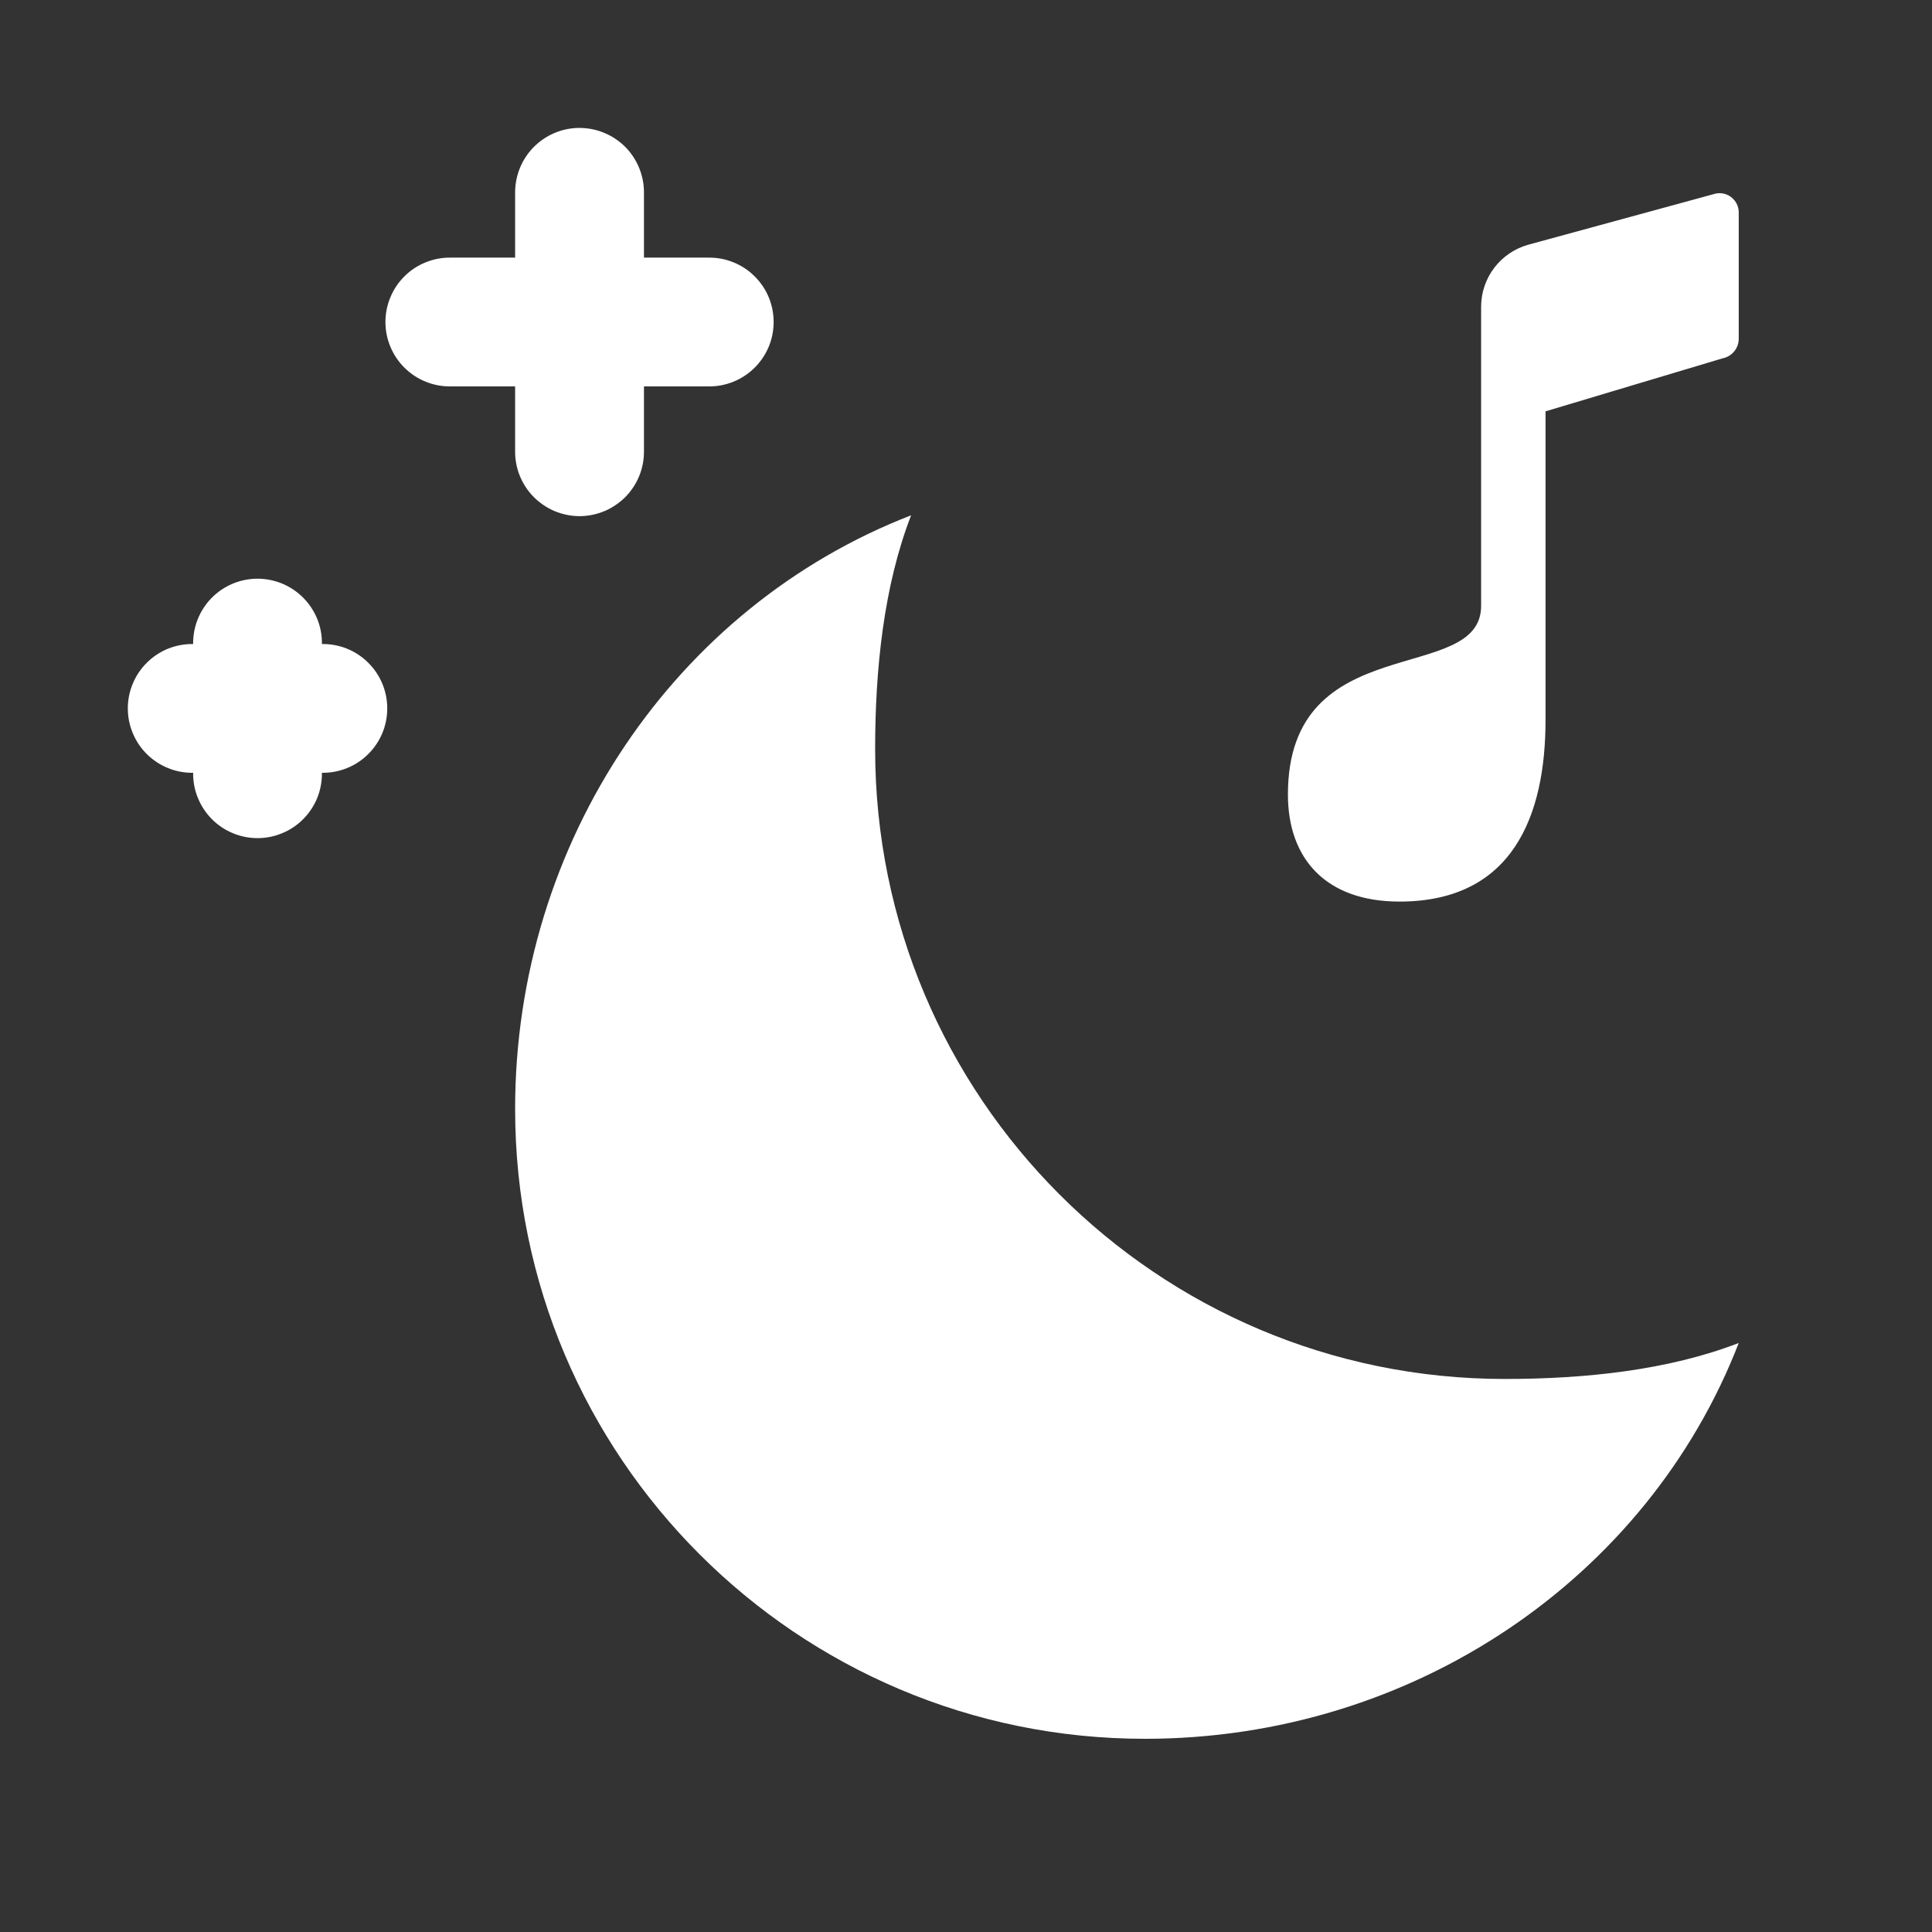 <svg width="32" height="32" viewBox="0 0 32 32" fill="none" xmlns="http://www.w3.org/2000/svg">
<rect x="0" y="0" width="32" height="32" fill="#333333" stroke="none"/>
<path d="M9.582 2.119C9.3 2.123 9.031 2.24 8.834 2.442C8.637 2.645 8.529 2.917 8.532 3.2V4.267H7.466C7.324 4.265 7.184 4.291 7.053 4.344C6.922 4.396 6.802 4.474 6.702 4.574C6.601 4.673 6.521 4.791 6.467 4.922C6.412 5.052 6.384 5.192 6.384 5.333C6.384 5.475 6.412 5.615 6.467 5.745C6.521 5.875 6.601 5.994 6.702 6.093C6.802 6.192 6.922 6.271 7.053 6.323C7.184 6.376 7.324 6.402 7.466 6.4H8.532V7.467C8.53 7.608 8.556 7.748 8.609 7.88C8.662 8.011 8.74 8.13 8.839 8.231C8.939 8.331 9.057 8.411 9.187 8.466C9.318 8.52 9.458 8.549 9.599 8.549C9.74 8.549 9.88 8.52 10.011 8.466C10.141 8.411 10.259 8.331 10.359 8.231C10.458 8.13 10.536 8.011 10.589 7.88C10.642 7.748 10.668 7.608 10.666 7.467V6.4H11.732C11.874 6.402 12.014 6.376 12.145 6.323C12.276 6.271 12.396 6.192 12.496 6.093C12.597 5.994 12.677 5.875 12.732 5.745C12.786 5.615 12.814 5.475 12.814 5.333C12.814 5.192 12.786 5.052 12.732 4.922C12.677 4.791 12.597 4.673 12.496 4.574C12.396 4.474 12.276 4.396 12.145 4.344C12.014 4.291 11.874 4.265 11.732 4.267H10.666V3.2C10.668 3.057 10.641 2.916 10.587 2.783C10.533 2.651 10.454 2.531 10.353 2.43C10.252 2.33 10.131 2.25 9.999 2.197C9.867 2.143 9.725 2.117 9.582 2.119V2.119ZM28.418 3.206L25.318 4.052C24.854 4.179 24.532 4.6 24.532 5.081V10.035C24.532 11.366 21.332 10.383 21.332 13.16C21.332 14.227 21.964 14.933 23.18 14.933C25.058 14.933 25.599 13.507 25.599 11.923V6.813L28.532 5.935C28.687 5.905 28.799 5.768 28.799 5.61V3.519C28.799 3.317 28.615 3.167 28.418 3.206ZM15.091 8.535C11.19 10.045 8.532 13.935 8.532 18.369C8.532 24.13 13.203 28.8 18.964 28.8C23.398 28.8 27.289 26.143 28.799 22.244C27.631 22.696 26.251 22.84 24.924 22.84C19.163 22.84 14.495 18.169 14.495 12.408C14.495 11.081 14.638 9.702 15.091 8.535ZM4.249 9.585C3.967 9.59 3.697 9.706 3.5 9.909C3.304 10.112 3.195 10.384 3.199 10.667C3.058 10.665 2.917 10.691 2.786 10.743C2.655 10.796 2.536 10.874 2.435 10.974C2.334 11.073 2.254 11.191 2.2 11.322C2.145 11.452 2.117 11.592 2.117 11.733C2.117 11.875 2.145 12.015 2.2 12.145C2.254 12.275 2.334 12.394 2.435 12.493C2.536 12.592 2.655 12.671 2.786 12.723C2.917 12.776 3.058 12.802 3.199 12.8C3.197 12.941 3.223 13.082 3.276 13.213C3.329 13.344 3.407 13.463 3.506 13.564C3.605 13.665 3.724 13.745 3.854 13.799C3.984 13.854 4.124 13.882 4.266 13.882C4.407 13.882 4.547 13.854 4.677 13.799C4.808 13.745 4.926 13.665 5.025 13.564C5.125 13.463 5.203 13.344 5.256 13.213C5.308 13.082 5.334 12.941 5.332 12.8C5.474 12.802 5.614 12.776 5.745 12.723C5.876 12.671 5.996 12.592 6.096 12.493C6.197 12.394 6.277 12.275 6.332 12.145C6.386 12.015 6.414 11.875 6.414 11.733C6.414 11.592 6.386 11.452 6.332 11.322C6.277 11.191 6.197 11.073 6.096 10.974C5.996 10.874 5.876 10.796 5.745 10.743C5.614 10.691 5.474 10.665 5.332 10.667C5.334 10.524 5.308 10.382 5.254 10.25C5.2 10.118 5.12 9.998 5.019 9.897C4.918 9.796 4.798 9.717 4.666 9.663C4.533 9.61 4.392 9.583 4.249 9.585V9.585Z" fill="white"/>
</svg>
